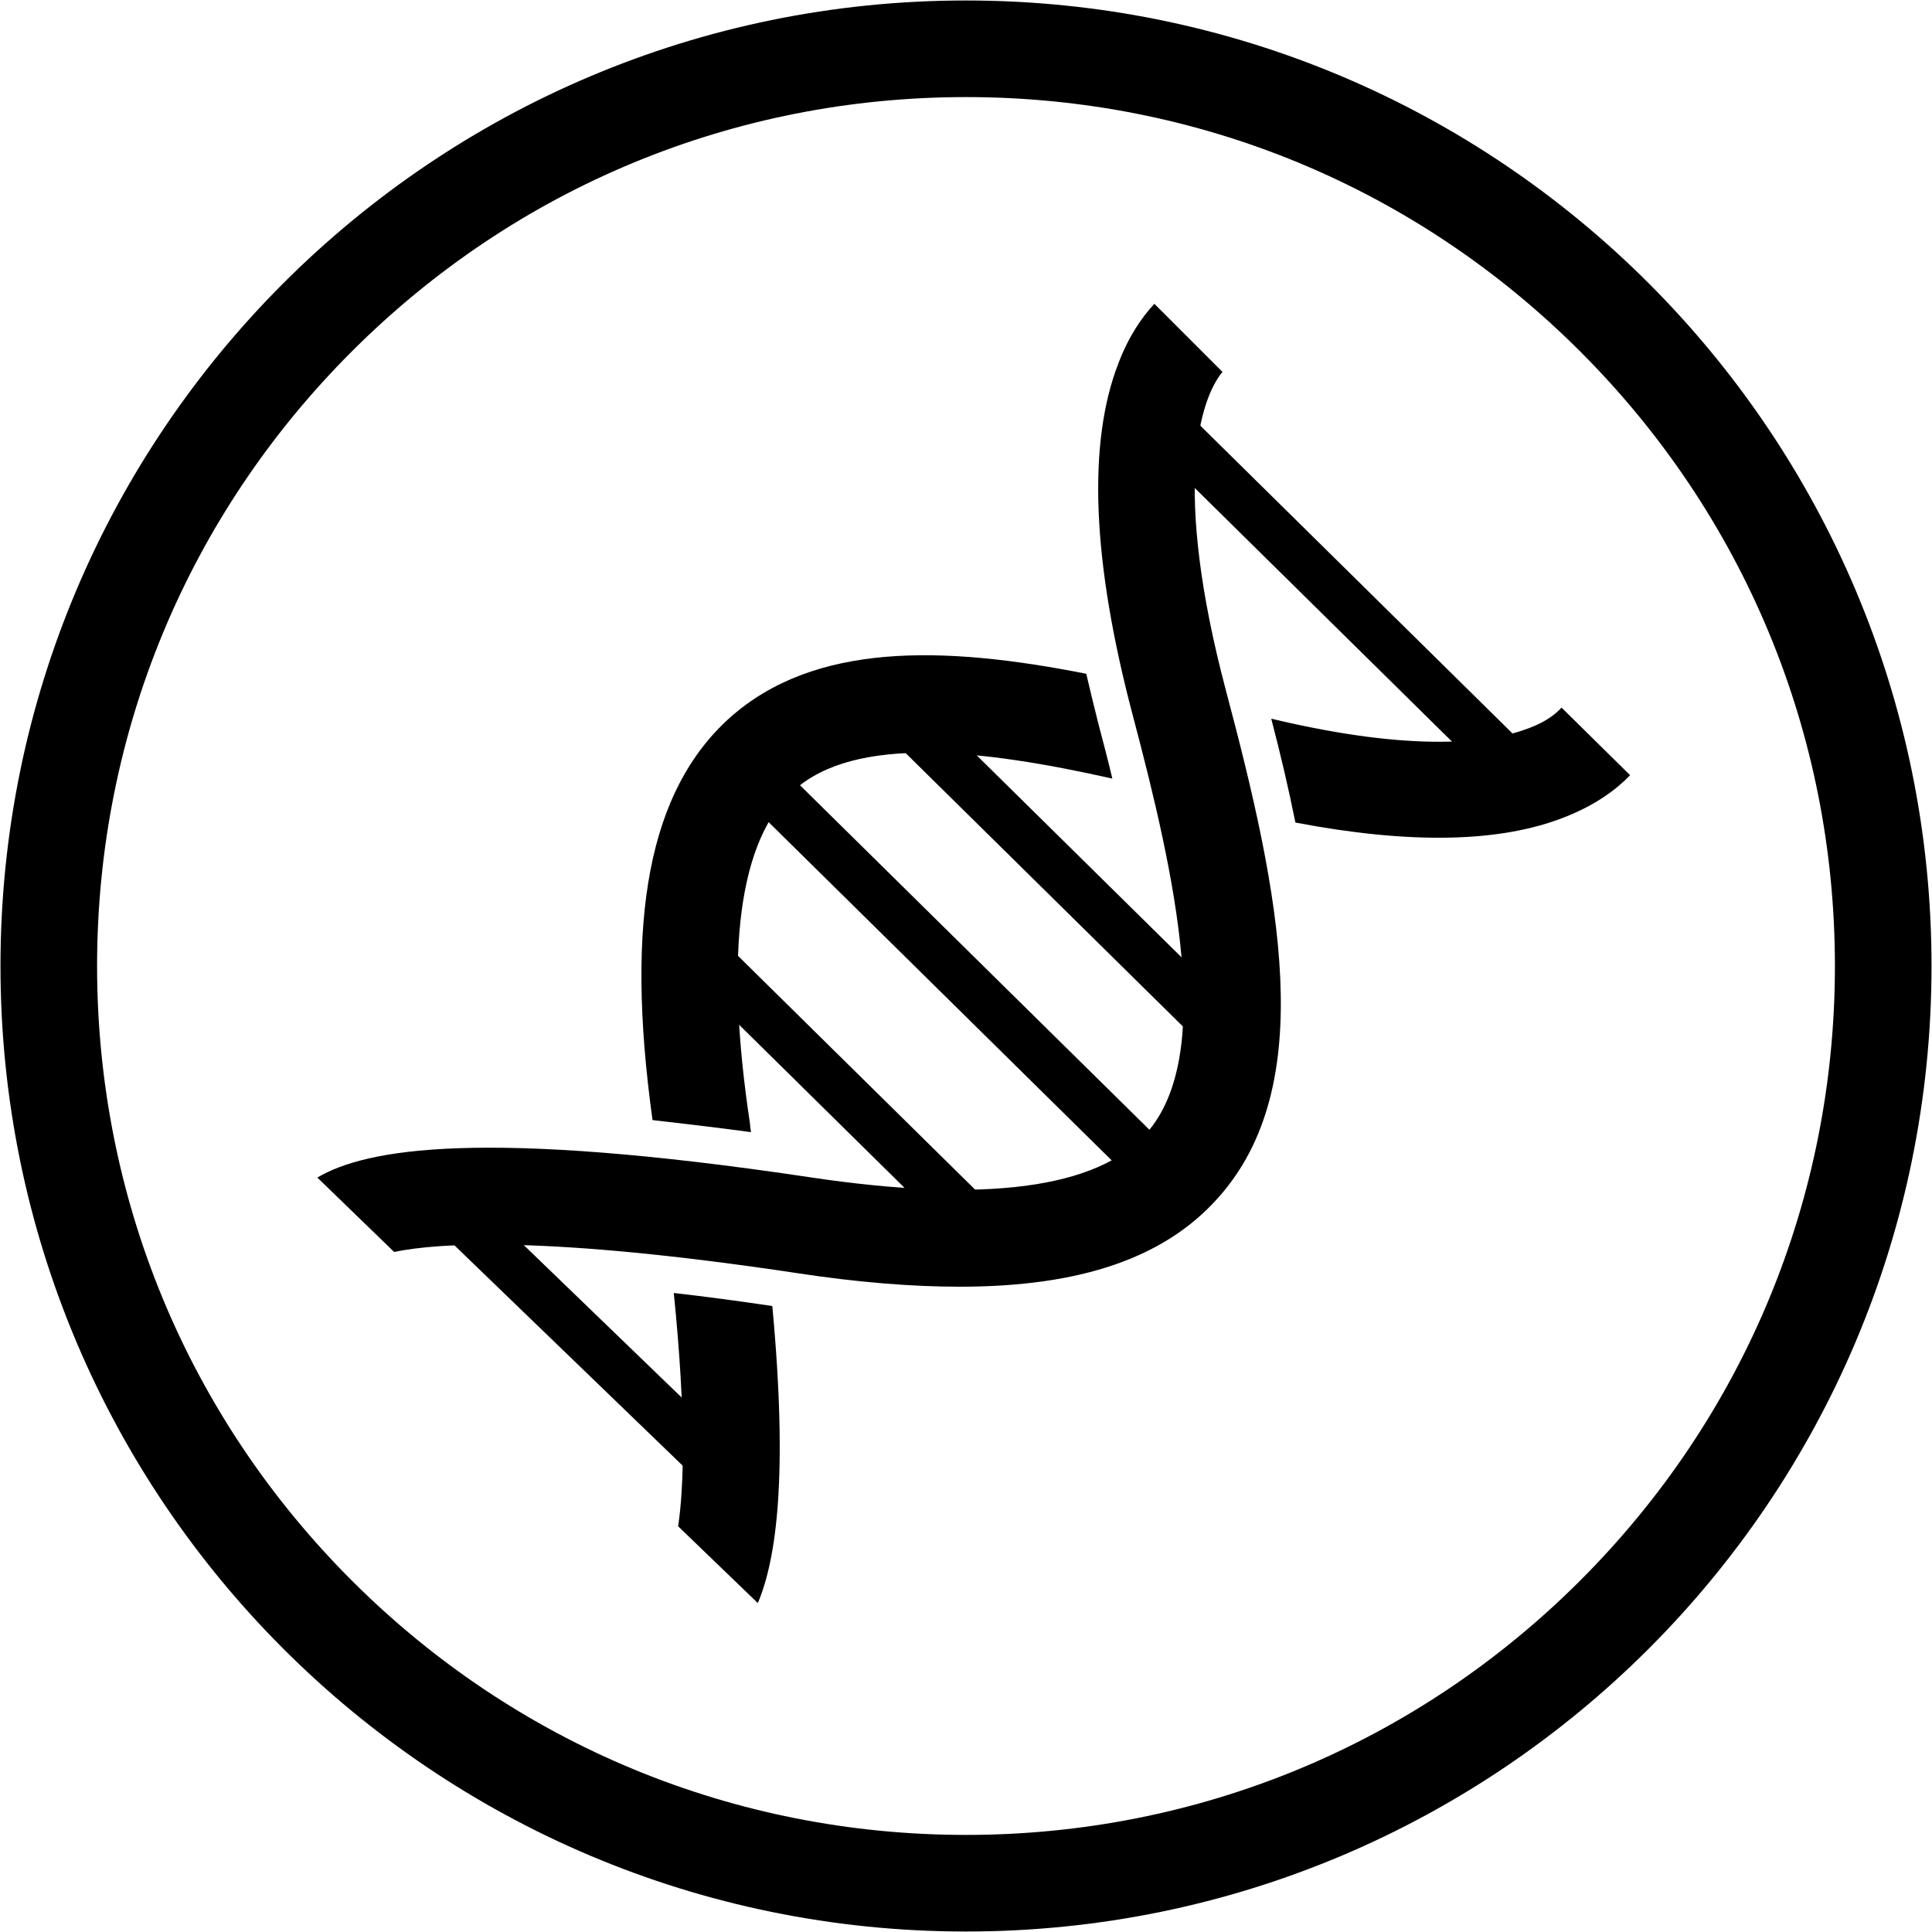 <?xml version="1.0" encoding="utf-8"?>
<!-- Generator: Adobe Illustrator 21.1.0, SVG Export Plug-In . SVG Version: 6.00 Build 0)  -->
<svg version="1.1" xmlns="http://www.w3.org/2000/svg" xmlns:xlink="http://www.w3.org/1999/xlink" x="0px" y="0px"
	 viewBox="0 0 400 400" style="enable-background:new 0 0 400 400;" xml:space="preserve">
<g id="Cirlce">
	<g>
		<path d="M200,20.1c48.1,0,93.2,18.7,127.2,52.7c34,34,52.7,79.2,52.7,127.2s-18.7,93.2-52.7,127.2c-34,34-79.2,52.7-127.2,52.7
			s-93.2-18.7-127.2-52.7c-34-34-52.7-79.2-52.7-127.2s18.7-93.2,52.7-127.2C106.8,38.8,151.9,20.1,200,20.1 M200,0.1
			C89.6,0.1,0.1,89.6,0.1,200S89.6,399.9,200,399.9S399.9,310.4,399.9,200S310.4,0.1,200,0.1L200,0.1z"/>
	</g>
</g>
<g id="DNA">
	<path d="M155.5,234.4c-0.1-0.5-0.2-1.1-0.2-1.6c-5.4-35.7-2.3-59,9.1-69.2c12.7-11.4,38.8-8.5,65.9-2.4c-0.9-3.8-1.9-7.6-2.9-11.4
		c-0.9-3.5-1.7-6.9-2.5-10.3c-29.8-5.9-56.3-6.5-73.8,9.1c-16.7,15-21.8,41.5-16,83.3C141.2,232.6,148.1,233.4,155.5,234.4z"/>
	<rect x="116.9" y="231.8" transform="matrix(0.695 -0.72 0.72 0.695 -162.702 172.556)" width="10" height="92.2"/>
	<path d="M140.4,316l16.5,15.9c3.8-9,6.3-26,3-61.5c-7.4-1.1-14.2-2-20.4-2.7C142.1,293.4,141.6,308,140.4,316z"/>
	<path d="M253.8,142.9c-11.1-41.9-5.5-60.1-0.7-65.9L239,62.9c-2.6,2.8-5.3,6.7-7.4,12.2c-6.5,16.6-5.5,41.1,2.9,72.9
		c8.9,33.6,17.1,70.7,2.8,86.7c-10.2,11.4-33.5,14.4-69.2,9.1c-68.7-10.3-92.4-5.9-102.4,0l15.9,15.4c9.2-1.9,31.7-3.4,83.5,4.4
		c12.5,1.9,23.7,2.8,33.6,2.8c25.1,0,42.4-6,53.4-18.3C273.2,224.7,265,185,253.8,142.9z"/>
	<rect x="168.6" y="177.9" transform="matrix(0.702 -0.712 0.712 0.702 -108.881 190.676)" width="10" height="95.2"/>
	<rect x="271.9" y="71.9" transform="matrix(0.702 -0.712 0.712 0.702 -5.255 233.753)" width="10" height="102.6"/>
	<path d="M323.3,146.5c-1,1.1-2.9,2.8-6.6,4.2c-8,3.1-23.7,5.2-53.5-1.9c1.9,7.3,3.6,14.5,5,21.5c23.6,4.5,42.3,4.2,55.7-1.1
		c6.4-2.5,10.7-5.7,13.6-8.7L323.3,146.5z"/>
	<rect x="214.9" y="129.6" transform="matrix(0.702 -0.712 0.712 0.702 -63.302 210.389)" width="10" height="102.6"/>
	<rect x="193.6" y="149.7" transform="matrix(0.702 -0.712 0.712 0.702 -84.813 201.535)" width="10" height="105"/>
</g>
</svg>
